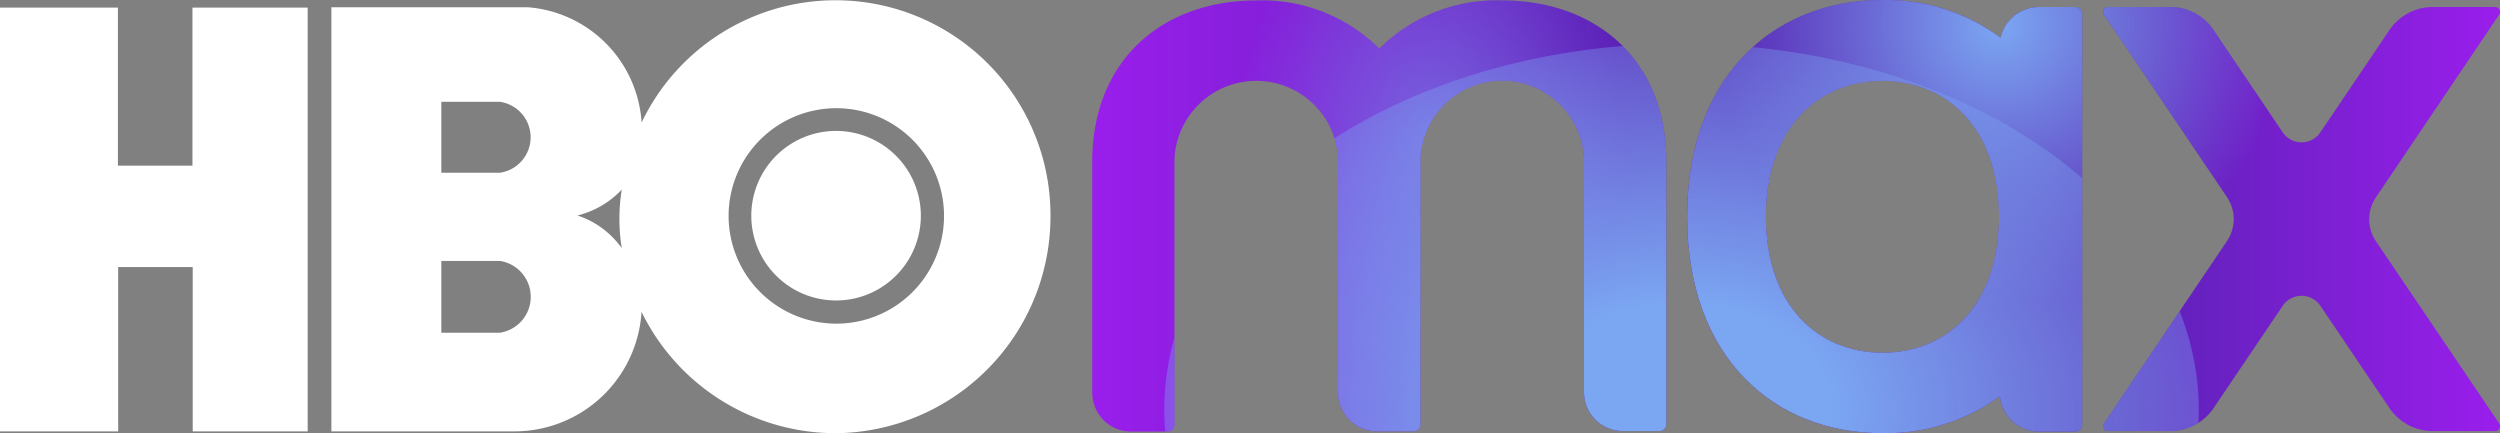 <svg xmlns="http://www.w3.org/2000/svg" xmlns:xlink="http://www.w3.org/1999/xlink" width="93.296" height="16.165" viewBox="0 0 93.296 16.165">
  <rect x="0" y="0" width="93.296" height="16.165" fill="#808080" stroke="none"/>
  <defs>
    <linearGradient id="linear-gradient" y1="0.891" x2="1" y2="0.891" gradientUnits="objectBoundingBox">
      <stop offset="0" stop-color="#991eeb"/>
      <stop offset="0.399" stop-color="#5822b4"/>
      <stop offset="0.727" stop-color="#5822b4"/>
      <stop offset="1" stop-color="#991eeb"/>
    </linearGradient>
    <clipPath id="clip-path">
      <path id="Caminho_23" data-name="Caminho 23" d="M370.7,141.577c-.085-3.833-2.8-5.861-6.123-5.861a6.191,6.191,0,0,0-4.588,1.8,6.191,6.191,0,0,0-4.588-1.8c-3.325,0-6.039,2.035-6.124,5.869v8.77a1.45,1.45,0,0,0,1.451,1.45H352.1a.246.246,0,0,0,.246-.246V141.6h0a3.058,3.058,0,0,1,6.106,0h0v8.744a1.45,1.45,0,0,0,1.45,1.451h1.374a.246.246,0,0,0,.246-.246v-9.957h0a3.058,3.058,0,0,1,6.106,0h0v8.744a1.449,1.449,0,0,0,1.45,1.45h1.374a.246.246,0,0,0,.246-.246v-9.957c.009.009,0,0,0-.008Zm30.931-5.615H399.3a1.954,1.954,0,0,0-1.612.857l-2.578,3.817a.848.848,0,0,1-1.408,0l-2.578-3.817a1.942,1.942,0,0,0-1.612-.857h-2.332a.182.182,0,0,0-.153.28l4.6,6.819a1.459,1.459,0,0,1,0,1.628l-4.6,6.818a.18.18,0,0,0,.153.28h2.332a1.954,1.954,0,0,0,1.612-.857l2.578-3.816a.848.848,0,0,1,1.408,0l2.578,3.816a1.943,1.943,0,0,0,1.612.857h2.332a.182.182,0,0,0,.153-.28l-4.606-6.81a1.461,1.461,0,0,1,0-1.628l4.6-6.819A.183.183,0,0,0,401.63,135.963Zm-15.656,0H384.6a1.464,1.464,0,0,0-1.425,1.145,7.189,7.189,0,0,0-4.41-1.408c-4.02,0-7.285,2.8-7.285,8.083s3.257,8.083,7.285,8.083a7.223,7.223,0,0,0,4.385-1.382,1.457,1.457,0,0,0,1.451,1.323h1.374a.246.246,0,0,0,.246-.246V136.209A.252.252,0,0,0,385.974,135.963Zm-7.209,12.9c-2.4,0-4.351-1.756-4.351-5.072s1.951-5.072,4.351-5.072,4.351,1.755,4.351,5.072S381.165,148.863,378.765,148.863Z" transform="translate(-349.276 -135.7)" fill="none"/>
    </clipPath>
    <radialGradient id="radial-gradient" cx="0.5" cy="0.5" r="0.384" gradientUnits="objectBoundingBox">
      <stop offset="0" stop-color="#7ba7f2" stop-opacity="0.502"/>
      <stop offset="1" stop-color="#7ba7f2" stop-opacity="0"/>
    </radialGradient>
    <radialGradient id="radial-gradient-2" cx="0.5" cy="0.5" r="0.706" gradientUnits="objectBoundingBox">
      <stop offset="0.2" stop-color="#7ba7f2"/>
      <stop offset="1" stop-color="#7ba7f2" stop-opacity="0"/>
    </radialGradient>
    <radialGradient id="radial-gradient-3" cx="0.5" cy="0.5" r="0.5" gradientUnits="objectBoundingBox">
      <stop offset="0" stop-color="#7ba7f2"/>
      <stop offset="1" stop-color="#7ba7f2" stop-opacity="0"/>
    </radialGradient>
  </defs>
  <g id="Grupo_22" data-name="Grupo 22" transform="translate(-226 -135.7)">
    <path id="path3441" d="M237.492,151.815h-4.3v-6.132H230.41v6.132H226V136h4.4v5.9h2.782V136h4.3v15.818Zm19.71.068a8.089,8.089,0,0,0,8-8.125,8.021,8.021,0,0,0-15.258-3.469,4.612,4.612,0,0,0-4.232-4.3h-7.345v15.826H245.2a4.751,4.751,0,0,0,4.741-4.461,8.063,8.063,0,0,0,7.26,4.529Zm-12.544-6.429a1.356,1.356,0,0,1,0,2.68H242.47v-2.68Zm0-5.937a1.337,1.337,0,0,1,0,2.646H242.47v-2.646Zm2.892,4.241a3.384,3.384,0,0,0,1.654-.967,6.767,6.767,0,0,0,0,2.188,3.3,3.3,0,0,0-1.654-1.221Zm5.64,0a4.02,4.02,0,1,1,4.02,4.037,4.023,4.023,0,0,1-4.02-4.037Zm4.011,3.172a3.163,3.163,0,0,0,0-6.327,3.163,3.163,0,1,0,0,6.327Z" transform="translate(0 -0.017)" fill="#fff"/>
    <path id="Caminho_22" data-name="Caminho 22" d="M370.7,141.577c-.085-3.833-2.8-5.861-6.123-5.861a6.191,6.191,0,0,0-4.588,1.8,6.191,6.191,0,0,0-4.588-1.8c-3.325,0-6.039,2.035-6.124,5.869v8.77a1.45,1.45,0,0,0,1.451,1.45H352.1a.246.246,0,0,0,.246-.246V141.6h0a3.058,3.058,0,0,1,6.106,0h0v8.744a1.45,1.45,0,0,0,1.45,1.451h1.374a.246.246,0,0,0,.246-.246v-9.957h0a3.058,3.058,0,0,1,6.106,0h0v8.744a1.449,1.449,0,0,0,1.45,1.45h1.374a.246.246,0,0,0,.246-.246v-9.957c.009.009,0,0,0-.008Zm30.931-5.615H399.3a1.954,1.954,0,0,0-1.612.857l-2.578,3.817a.848.848,0,0,1-1.408,0l-2.578-3.817a1.942,1.942,0,0,0-1.612-.857h-2.332a.182.182,0,0,0-.153.28l4.6,6.819a1.459,1.459,0,0,1,0,1.628l-4.6,6.818a.18.18,0,0,0,.153.28h2.332a1.954,1.954,0,0,0,1.612-.857l2.578-3.816a.848.848,0,0,1,1.408,0l2.578,3.816a1.943,1.943,0,0,0,1.612.857h2.332a.182.182,0,0,0,.153-.28l-4.606-6.81a1.461,1.461,0,0,1,0-1.628l4.6-6.819a.183.183,0,0,0-.144-.288Zm-15.656,0H384.6a1.464,1.464,0,0,0-1.425,1.145,7.189,7.189,0,0,0-4.41-1.408c-4.02,0-7.285,2.8-7.285,8.083s3.257,8.083,7.285,8.083a7.223,7.223,0,0,0,4.385-1.382,1.457,1.457,0,0,0,1.451,1.323h1.374a.246.246,0,0,0,.246-.246V136.209A.252.252,0,0,0,385.974,135.963Zm-7.209,12.9c-2.4,0-4.351-1.756-4.351-5.072s1.951-5.072,4.351-5.072,4.351,1.755,4.351,5.072S381.165,148.863,378.765,148.863Z" transform="translate(-82.516)" fill="url(#linear-gradient)"/>
    <g id="g3453" transform="translate(266.76 135.7)">
      <g id="Grupo_17" data-name="Grupo 17" transform="translate(0 0)">
        <g id="Grupo_16" data-name="Grupo 16" clip-path="url(#clip-path)">
          <ellipse id="ellipse3466" cx="9.38" cy="12.213" rx="9.38" ry="12.213" transform="translate(3.265 -7.099)" fill="url(#radial-gradient)"/>
        </g>
      </g>
      <g id="Grupo_19" data-name="Grupo 19" transform="translate(0 0)">
        <g id="Grupo_18" data-name="Grupo 18" clip-path="url(#clip-path)">
          <ellipse id="ellipse3473" cx="19.303" cy="13.663" rx="19.303" ry="13.663" transform="translate(2.689 1.628)" fill="url(#radial-gradient-2)"/>
        </g>
      </g>
      <g id="Grupo_21" data-name="Grupo 21" transform="translate(0 0)">
        <g id="Grupo_20" data-name="Grupo 20" clip-path="url(#clip-path)">
          <circle id="circle3480" cx="10.5" cy="10.5" r="10.5" transform="translate(22.049 -8.101) rotate(-7.565)" fill="url(#radial-gradient-3)"/>
        </g>
      </g>
    </g>
  </g>
</svg>
